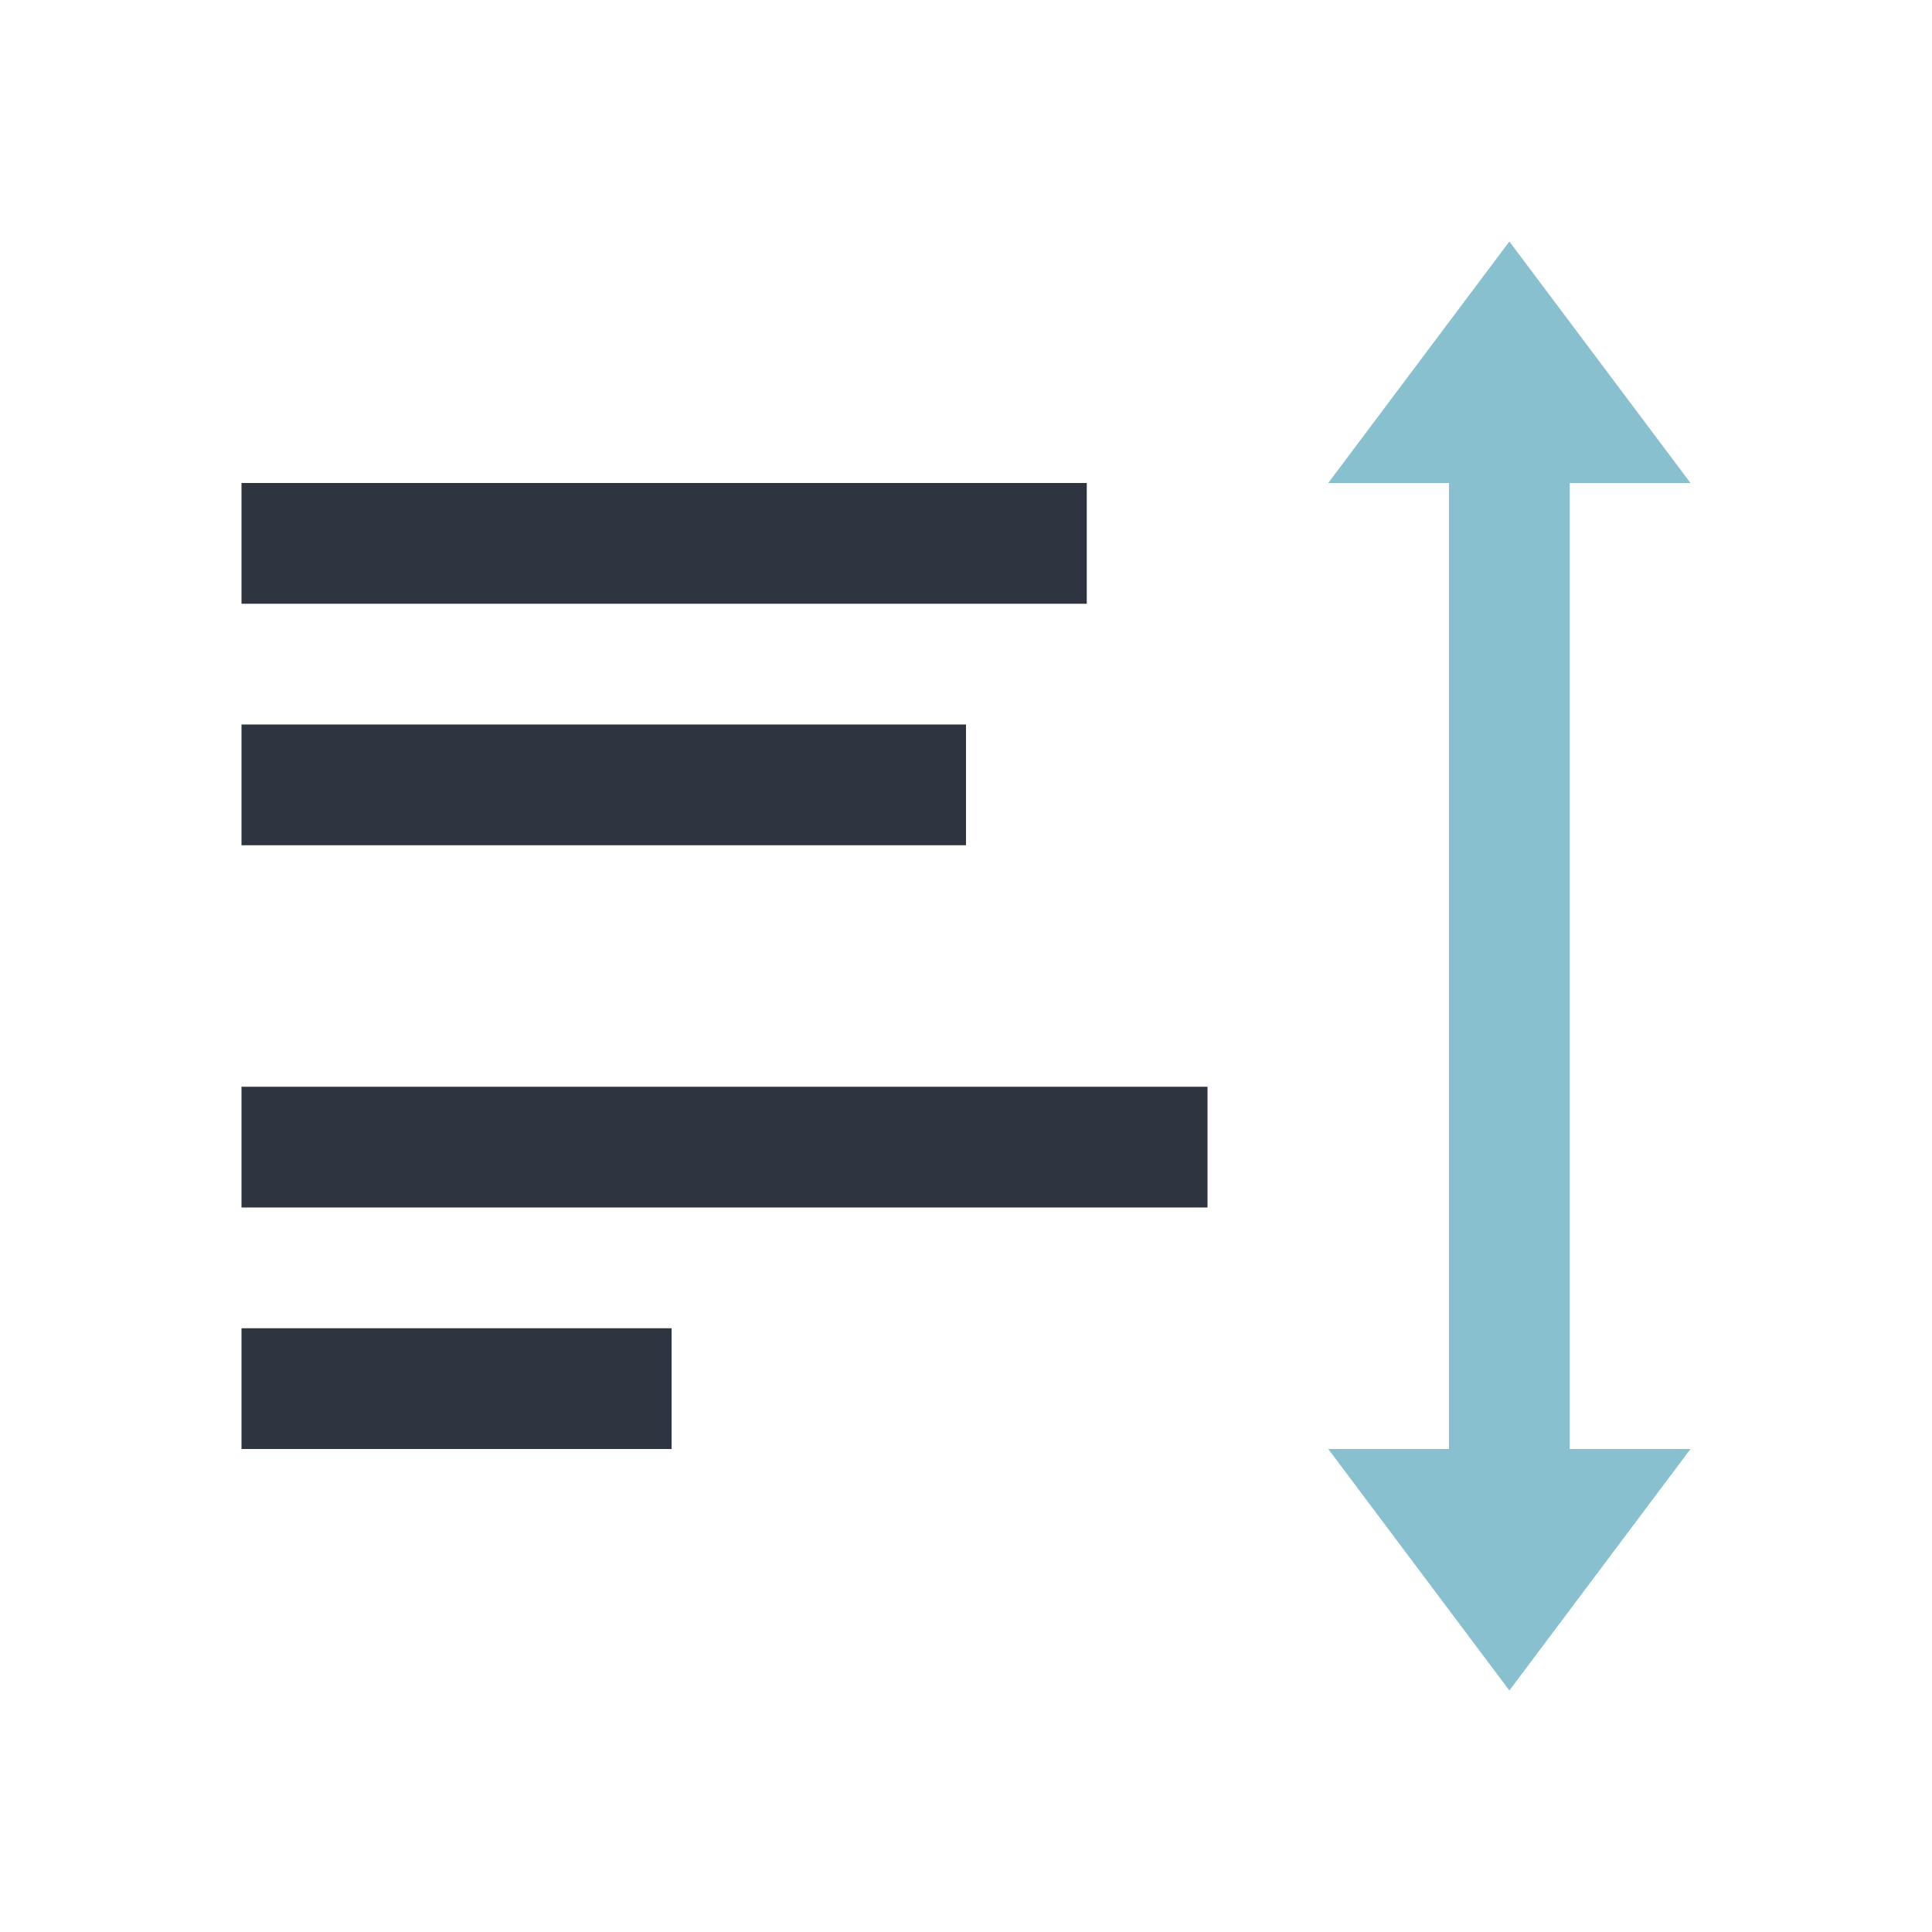 <svg viewBox="0 0 16 16" xmlns="http://www.w3.org/2000/svg">
 <defs>
  <style id="current-color-scheme" type="text/css">
   .ColorScheme-Text { color:#2e3440; } .ColorScheme-Highlight { color:#88c0d0; } .ColorScheme-NeutralText { color:#d08770; } .ColorScheme-PositiveText { color:#a3be8c; } .ColorScheme-NegativeText { color:#bf616a; }
  </style>
 </defs>
 <path class="ColorScheme-Text" d="m2 4v1h7v-1h-7zm0 2v1h6v-1h-6zm0 3v1h8v-1h-8zm0 2v1h3.562v-1h-3.562z" fill="currentColor"/>
 <path class="ColorScheme-Highlight" d="m12.5 2-1.5 2h1v8h-1l1.5 2 1.5-2h-1v-8h1z" fill="currentColor"/>
</svg>
